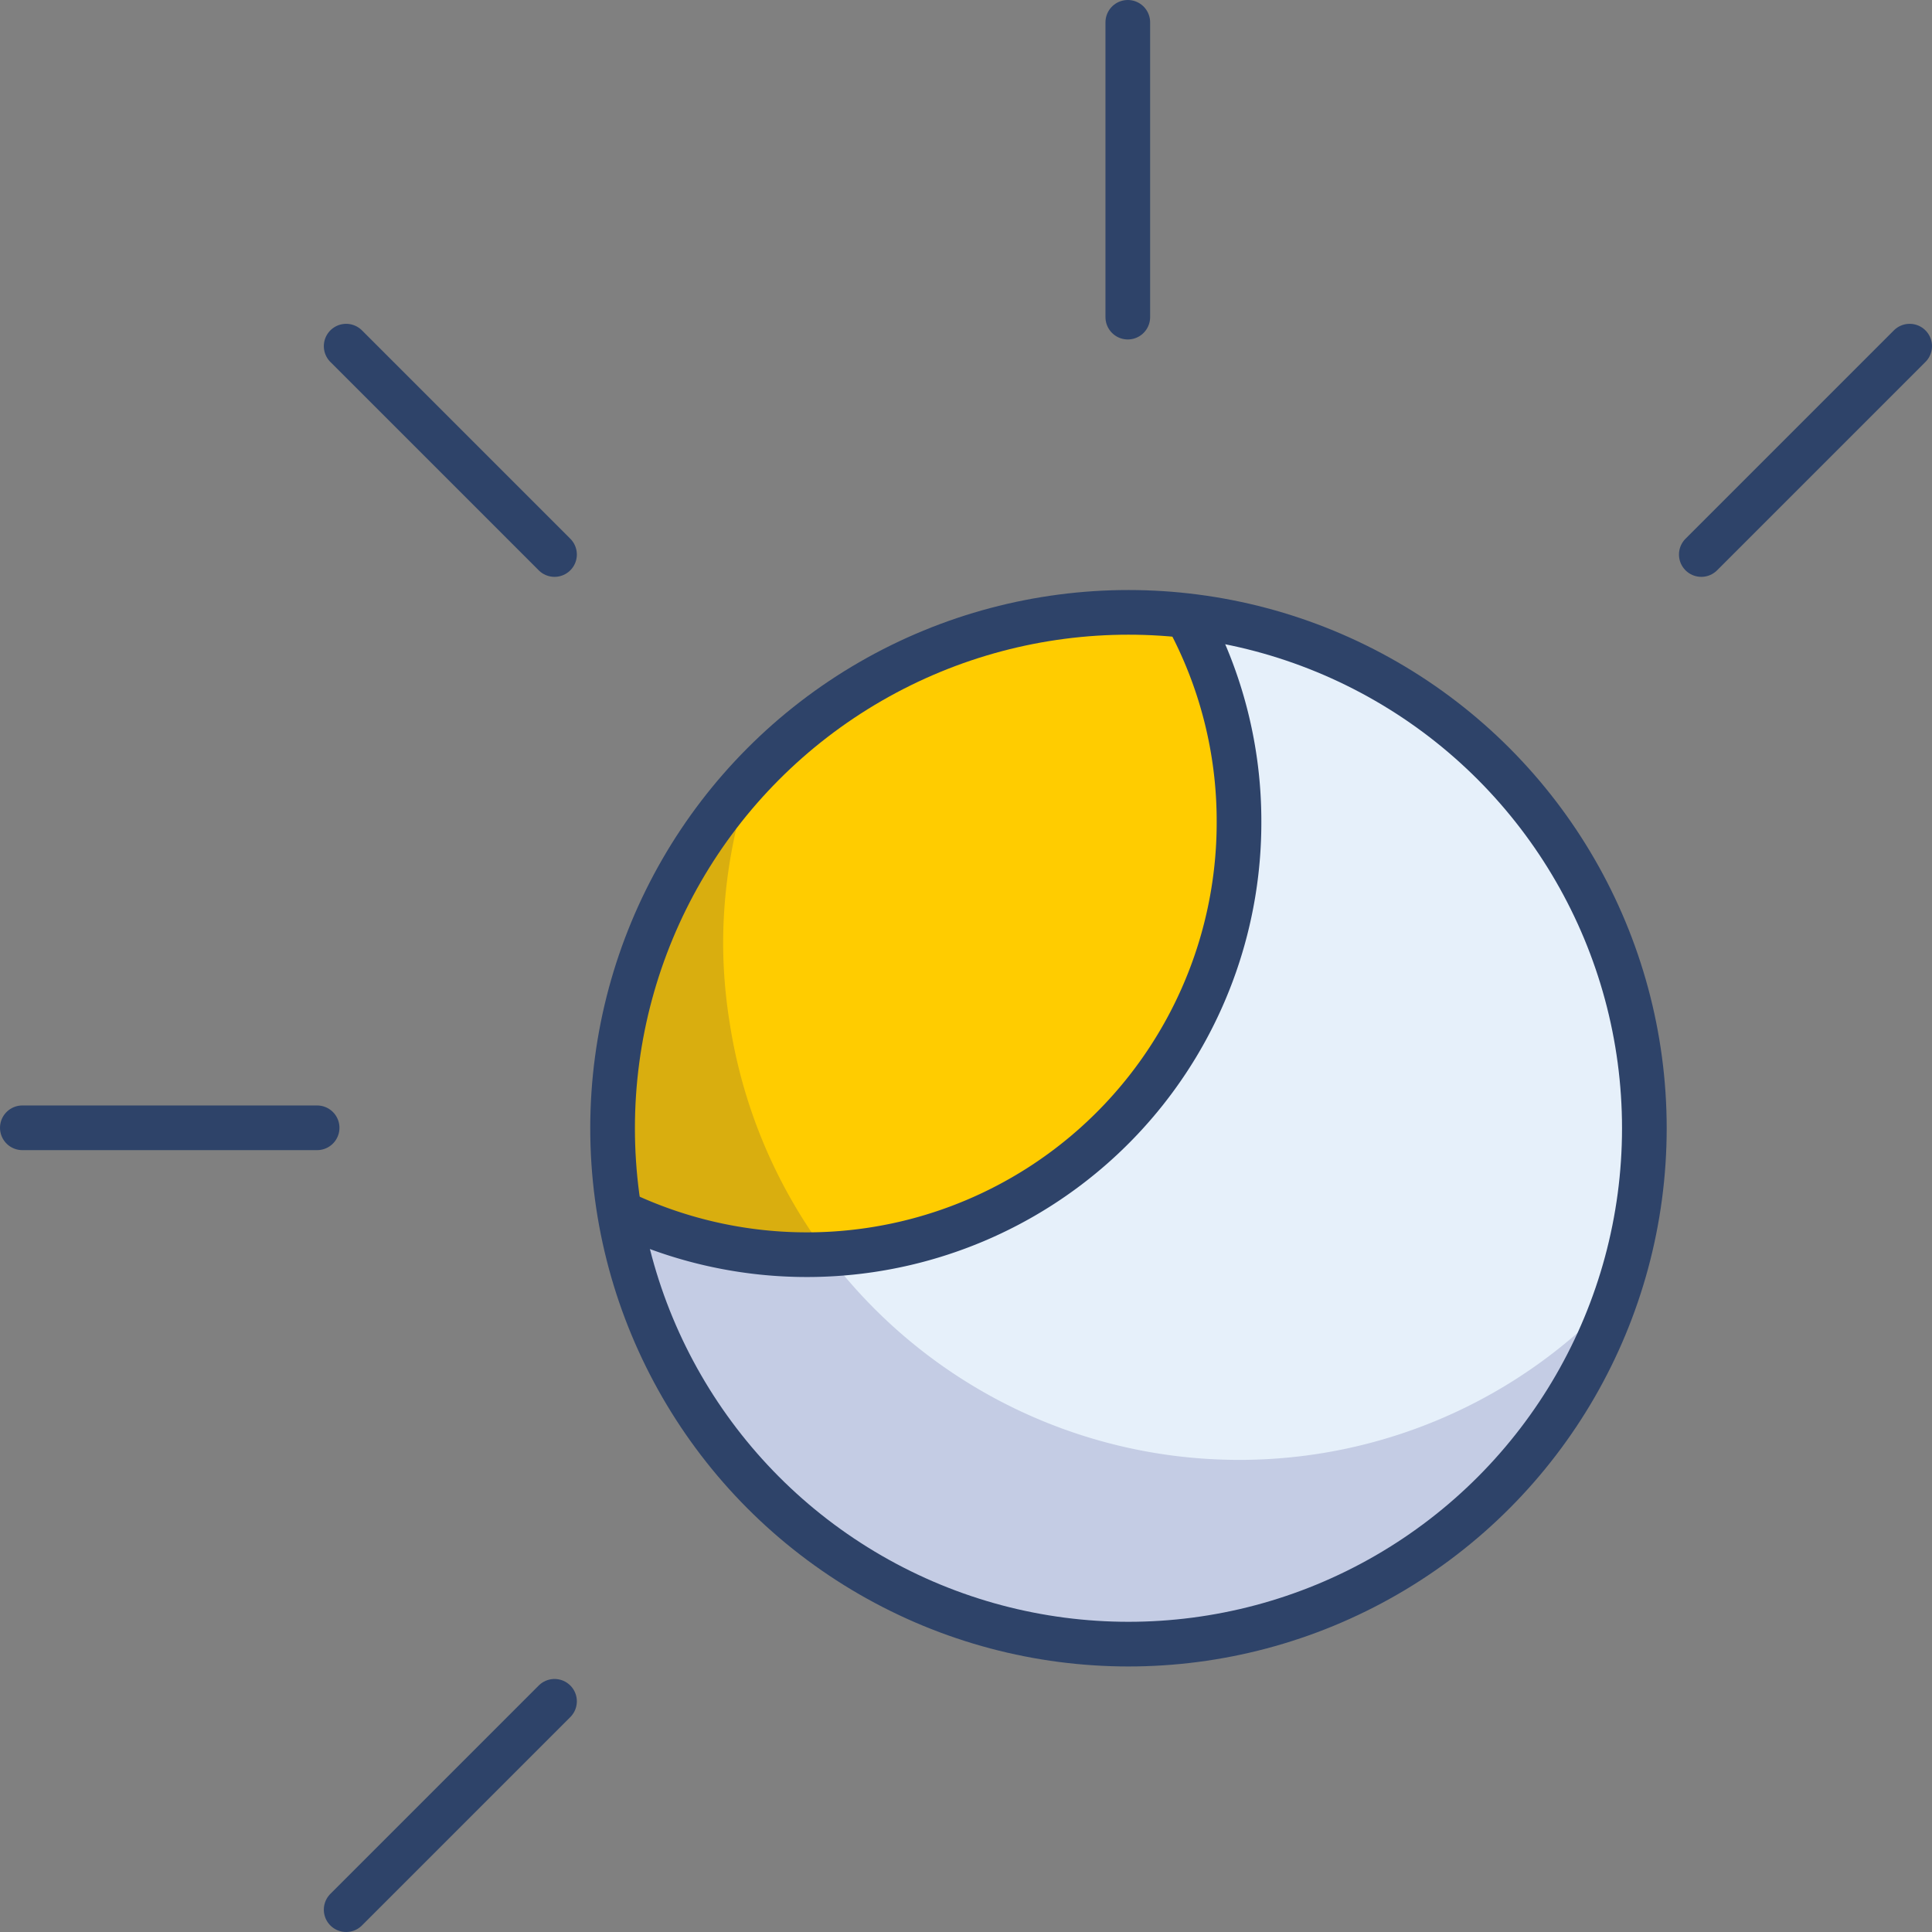 <svg xmlns="http://www.w3.org/2000/svg" viewBox="0 0 86.51 86.51"><rect x="0" y="0" width="86.51" height="86.51" fill="#808080" stroke="none"/><defs><style>.cls-1{fill:#e6f0fa;}.cls-2{fill:#fc0;}.cls-3{fill:#000064;opacity:0.15;}.cls-4{fill:none;stroke:#2e4369;stroke-linecap:round;stroke-linejoin:round;stroke-width:2px;}</style></defs><title>资源 120</title><g id="图层_2" data-name="图层 2"><g id="Layer_1" data-name="Layer 1"><path class="cls-1" d="M53.14,27.58l0,0a19.18,19.18,0,0,1,2.32,9.18A19.35,19.35,0,0,1,27.87,54.33l-.15-.3A23.09,23.09,0,1,0,53.14,27.58Z"/><path class="cls-2" d="M36.1,56.18A19.38,19.38,0,0,0,55.48,36.8a19.18,19.18,0,0,0-2.32-9.18l0,0a22.58,22.58,0,0,0-2.61-.16,23.1,23.1,0,0,0-23.1,23.1A22.57,22.57,0,0,0,27.72,54l.15.3A19.35,19.35,0,0,0,36.1,56.18Z"/><path class="cls-3" d="M55.48,65.37A23.08,23.08,0,0,1,32.67,45.78a22.57,22.57,0,0,1-.29-3.51,23,23,0,0,1,1.25-7.47,23,23,0,0,0-6.2,15.72A22.57,22.57,0,0,0,27.72,54a23.07,23.07,0,0,0,44.65,4A23,23,0,0,1,55.48,65.37Z"/><circle class="cls-4" cx="50.53" cy="50.52" r="23.1"/><line class="cls-4" x1="50.5" y1="1" x2="50.5" y2="14.2"/><line class="cls-4" x1="14.2" y1="50.5" x2="1" y2="50.5"/><line class="cls-4" x1="15.5" y1="15.5" x2="24.83" y2="24.83"/><line class="cls-4" x1="85.51" y1="15.5" x2="76.18" y2="24.83"/><line class="cls-4" x1="24.83" y1="76.18" x2="15.5" y2="85.51"/><path class="cls-4" d="M53.16,27.62a19.18,19.18,0,0,1,2.32,9.18A19.35,19.35,0,0,1,27.87,54.33"/></g></g></svg>